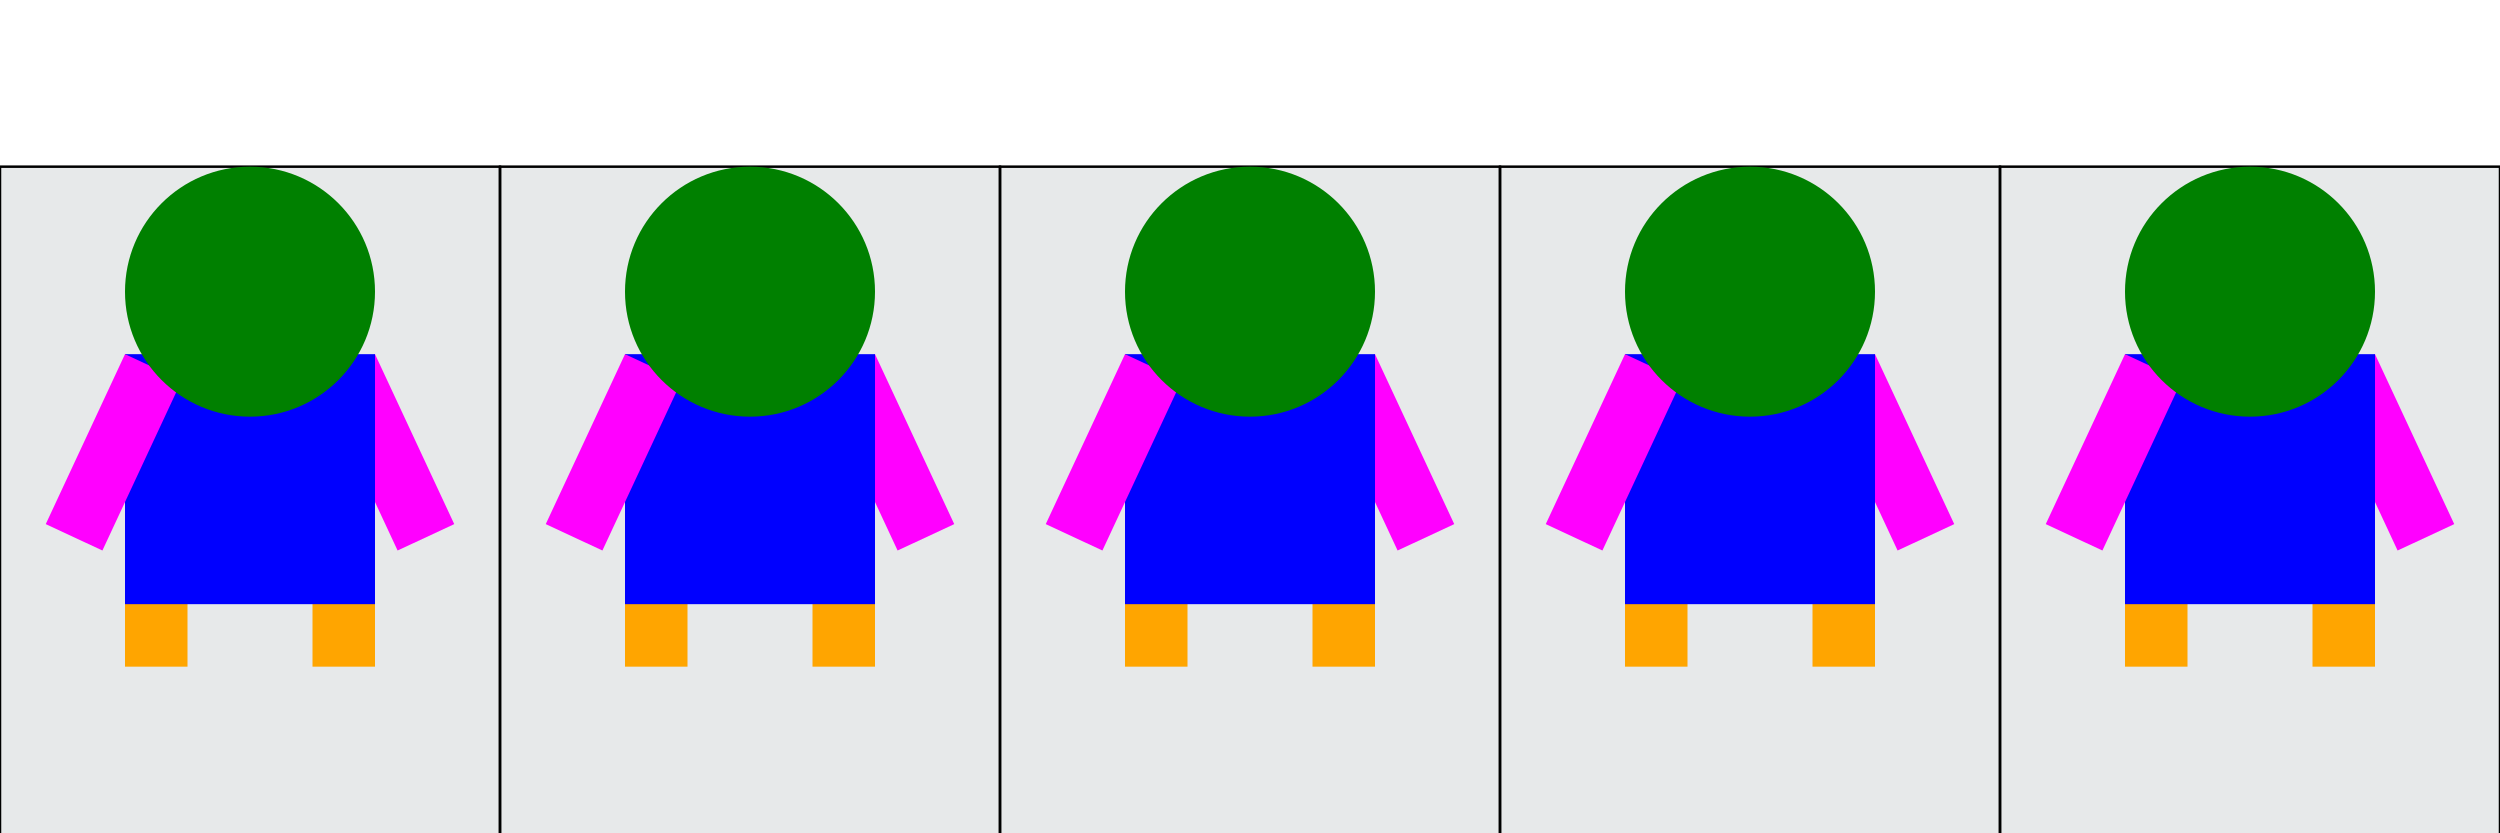 
<svg class="svg-sprite"
  width="600" height="200"
  viewBox="0 0 1000 200"
  xmlns="http://www.w3.org/2000/svg"
>

  <rect class="svg-background" width="100%" height="100%" fill="#E7E9EA" />

  <g class="g-sprite-0" transform="translate(0, 0)">
    <rect class="svg-background" x="0" width="200" height="100%" stroke="black" fill="transparent" />

    <rect class="leg-l" x="50" y="150" width="25" height="50" fill="orange"  />
    <rect class="leg-r" x="125" y="150" width="25" height="50" fill="orange" />

    <rect class="arm-r" x="125" y="75" width="25" height="75" fill="magenta" transform="rotate(-25, 150, 75)" />
    <rect class="body" x="50" y="75" width="100" height="100" fill="blue" />
    <rect class="arm-l" x="50" y="75" width="25" height="75" fill="magenta" transform="rotate(25, 50, 75)" />

    <circle class="head" cx="100" cy="50" r="50" fill="green" />
  </g>

  <g class="g-sprite-1" transform="translate(200, 0)">
    <rect class="svg-background" x="0" width="200" height="100%" stroke="black" fill="transparent" />

    <rect class="leg-l" x="50" y="150" width="25" height="50" fill="orange"  />
    <rect class="leg-r" x="125" y="150" width="25" height="50" fill="orange" />

    <rect class="arm-r" x="125" y="75" width="25" height="75" fill="magenta" transform="rotate(-25, 150, 75)" />
    <rect class="body" x="50" y="75" width="100" height="100" fill="blue" />
    <rect class="arm-l" x="50" y="75" width="25" height="75" fill="magenta" transform="rotate(25, 50, 75)" />

    <circle class="head" cx="100" cy="50" r="50" fill="green" />
  </g>

  <g class="g-sprite-2" transform="translate(400, 0)">
    <rect class="svg-background" x="0" width="200" height="100%" stroke="black" fill="transparent" />

    <rect class="leg-l" x="50" y="150" width="25" height="50" fill="orange"  />
    <rect class="leg-r" x="125" y="150" width="25" height="50" fill="orange" />

    <rect class="arm-r" x="125" y="75" width="25" height="75" fill="magenta" transform="rotate(-25, 150, 75)" />
    <rect class="body" x="50" y="75" width="100" height="100" fill="blue" />
    <rect class="arm-l" x="50" y="75" width="25" height="75" fill="magenta" transform="rotate(25, 50, 75)" />

    <circle class="head" cx="100" cy="50" r="50" fill="green" />
  </g>

  <g class="g-sprite-3" transform="translate(600, 0)">
    <rect class="svg-background" x="0" width="200" height="100%" stroke="black" fill="transparent" />

    <rect class="leg-l" x="50" y="150" width="25" height="50" fill="orange"  />
    <rect class="leg-r" x="125" y="150" width="25" height="50" fill="orange" />

    <rect class="arm-r" x="125" y="75" width="25" height="75" fill="magenta" transform="rotate(-25, 150, 75)" />
    <rect class="body" x="50" y="75" width="100" height="100" fill="blue" />
    <rect class="arm-l" x="50" y="75" width="25" height="75" fill="magenta" transform="rotate(25, 50, 75)" />

    <circle class="head" cx="100" cy="50" r="50" fill="green" />
  </g>

  <g class="g-sprite-4" transform="translate(800, 0)">
    <rect class="svg-background" x="0" width="200" height="100%" stroke="black" fill="transparent" />

    <rect class="leg-l" x="50" y="150" width="25" height="50" fill="orange"  />
    <rect class="leg-r" x="125" y="150" width="25" height="50" fill="orange" />

    <rect class="arm-r" x="125" y="75" width="25" height="75" fill="magenta" transform="rotate(-25, 150, 75)" />
    <rect class="body" x="50" y="75" width="100" height="100" fill="blue" />
    <rect class="arm-l" x="50" y="75" width="25" height="75" fill="magenta" transform="rotate(25, 50, 75)" />

    <circle class="head" cx="100" cy="50" r="50" fill="green" />
  </g>

</svg>
